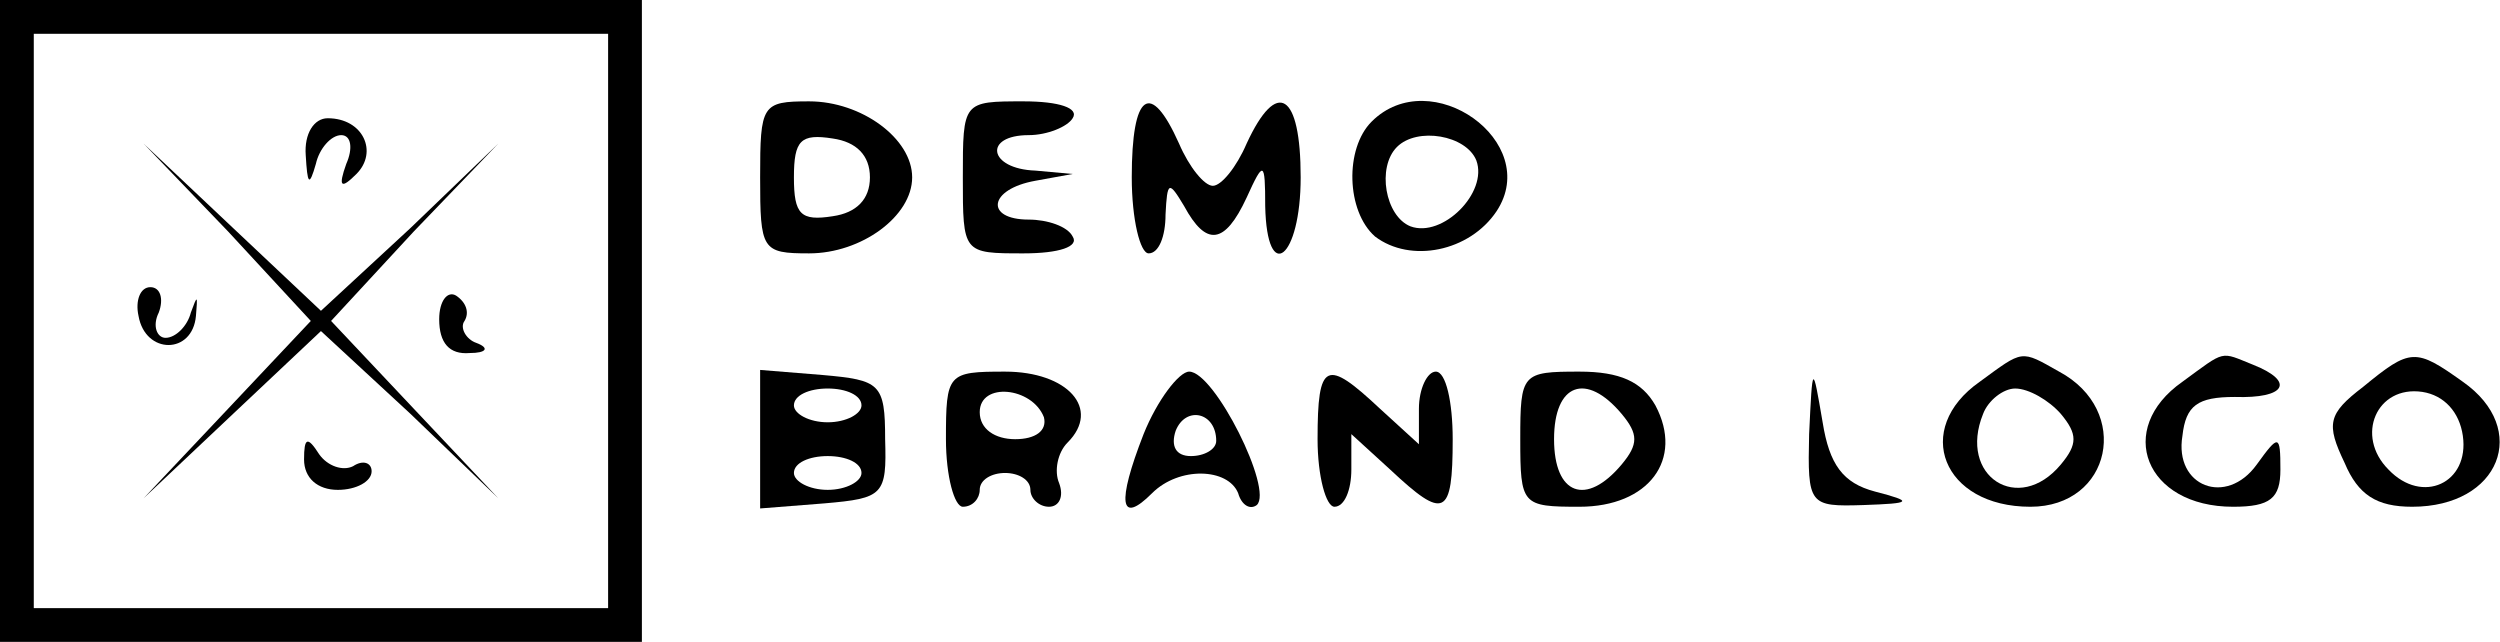 <?xml version="1.0" standalone="no"?>
<!DOCTYPE svg PUBLIC "-//W3C//DTD SVG 20010904//EN"
 "http://www.w3.org/TR/2001/REC-SVG-20010904/DTD/svg10.dtd">
<svg version="1.0" xmlns="http://www.w3.org/2000/svg"
 width="148pt" height="38pt" viewBox="0 0 148 38"
 preserveAspectRatio="xMidYMid meet">

<g transform="translate(0,38) scale(0.1,-0.1)"
fill="#000000" stroke="none">
<path d="M0 190 l0 -190 190 0 190 0 0 190 0 190 -190 0 -190 0 0 -190z m360
0 l0 -170 -170 0 -170 0 0 170 0 170 170 0 170 0 0 -170z"/>
<path d="M181 288 c1 -17 2 -19 6 -5 2 9 9 17 15 17 6 0 7 -8 3 -17 -5 -14 -3
-15 6 -6 13 13 4 33 -17 33 -8 0 -14 -9 -13 -22z"/>
<path d="M135 243 l49 -53 -49 -52 -50 -53 53 50 52 49 53 -49 52 -50 -50 53
-49 52 49 53 50 52 -52 -50 -53 -49 -52 49 -53 50 50 -52z"/>
<path d="M82 193 c4 -23 32 -23 34 0 1 12 1 13 -3 2 -2 -8 -9 -15 -15 -15 -5
0 -8 7 -4 15 3 8 1 15 -5 15 -6 0 -9 -8 -7 -17z"/>
<path d="M260 191 c0 -14 6 -21 18 -20 10 0 12 3 4 6 -6 2 -10 9 -7 13 3 5 1
11 -5 15 -5 3 -10 -3 -10 -14z"/>
<path d="M180 108 c0 -11 8 -18 20 -18 11 0 20 5 20 11 0 5 -5 7 -11 3 -6 -3
-15 0 -20 7 -7 11 -9 10 -9 -3z"/>
<path d="M450 275 c0 -43 1 -45 29 -45 31 0 61 22 61 45 0 23 -30 45 -61 45
-28 0 -29 -2 -29 -45z m65 0 c0 -13 -8 -21 -22 -23 -19 -3 -23 1 -23 23 0 22
4 26 23 23 14 -2 22 -10 22 -23z"/>
<path d="M570 275 c0 -45 0 -45 36 -45 21 0 33 4 29 10 -3 6 -15 10 -26 10
-26 0 -24 18 4 23 l22 4 -22 2 c-28 1 -31 21 -4 21 11 0 23 5 26 10 4 6 -8 10
-29 10 -36 0 -36 0 -36 -45z"/>
<path d="M670 275 c0 -25 5 -45 10 -45 6 0 10 10 10 23 1 20 2 20 11 5 13 -24
24 -23 37 5 10 22 11 22 11 -5 1 -47 21 -31 21 17 0 50 -14 59 -32 20 -6 -14
-15 -25 -20 -25 -5 0 -14 11 -20 25 -17 38 -28 30 -28 -20z"/>
<path d="M812 308 c-16 -16 -15 -53 2 -68 21 -16 56 -9 72 15 27 41 -39 88
-74 53z m62 -23 c7 -19 -20 -46 -39 -39 -15 6 -20 35 -8 47 12 12 41 7 47 -8z"/>
<path d="M1172 154 c-40 -28 -22 -74 30 -74 48 0 60 57 17 80 -23 13 -21 13
-47 -6z m48 -19 c10 -12 10 -18 0 -30 -25 -30 -61 -7 -46 30 3 8 12 15 19 15
8 0 20 -7 27 -15z"/>
<path d="M1292 154 c-40 -28 -22 -74 30 -74 22 0 28 5 28 22 0 21 -1 21 -14 3
-18 -25 -49 -13 -44 17 2 18 9 23 31 23 30 -1 36 9 11 19 -20 8 -16 9 -42 -10z"/>
<path d="M1399 151 c-21 -16 -22 -22 -11 -45 8 -19 19 -26 40 -26 52 0 70 46
30 74 -28 20 -31 20 -59 -3z m59 -29 c4 -28 -24 -41 -44 -20 -20 20 -7 50 20
46 13 -2 22 -12 24 -26z"/>
<path d="M450 120 l0 -41 38 3 c35 3 37 5 36 38 0 33 -3 35 -37 38 l-37 3 0
-41z m60 20 c0 -5 -9 -10 -20 -10 -11 0 -20 5 -20 10 0 6 9 10 20 10 11 0 20
-4 20 -10z m0 -40 c0 -5 -9 -10 -20 -10 -11 0 -20 5 -20 10 0 6 9 10 20 10 11
0 20 -4 20 -10z"/>
<path d="M560 120 c0 -22 5 -40 10 -40 6 0 10 5 10 10 0 6 7 10 15 10 8 0 15
-4 15 -10 0 -5 5 -10 11 -10 6 0 9 6 6 14 -3 7 -1 18 5 24 20 20 0 42 -37 42
-34 0 -35 -1 -35 -40z m58 13 c2 -8 -5 -13 -17 -13 -12 0 -21 6 -21 16 0 18
31 15 38 -3z"/>
<path d="M677 123 c-16 -41 -14 -54 5 -35 16 16 45 15 51 0 2 -7 7 -10 11 -7
10 9 -25 79 -40 79 -6 0 -19 -17 -27 -37z m43 -4 c0 -5 -7 -9 -15 -9 -9 0 -12
6 -9 15 6 15 24 11 24 -6z"/>
<path d="M780 120 c0 -22 5 -40 10 -40 6 0 10 10 10 22 l0 21 23 -21 c32 -30
37 -28 37 18 0 22 -4 40 -10 40 -5 0 -10 -10 -10 -22 l0 -21 -23 21 c-32 30
-37 28 -37 -18z"/>
<path d="M900 120 c0 -39 1 -40 35 -40 41 0 62 28 45 60 -8 14 -21 20 -45 20
-34 0 -35 -1 -35 -40z m60 15 c10 -12 10 -18 0 -30 -21 -25 -40 -18 -40 15 0
33 19 40 40 15z"/>
<path d="M1071 123 c-1 -42 0 -43 32 -42 29 1 30 2 7 8 -19 5 -27 16 -31 41
-6 35 -6 35 -8 -7z"/>
</g>
</svg>
